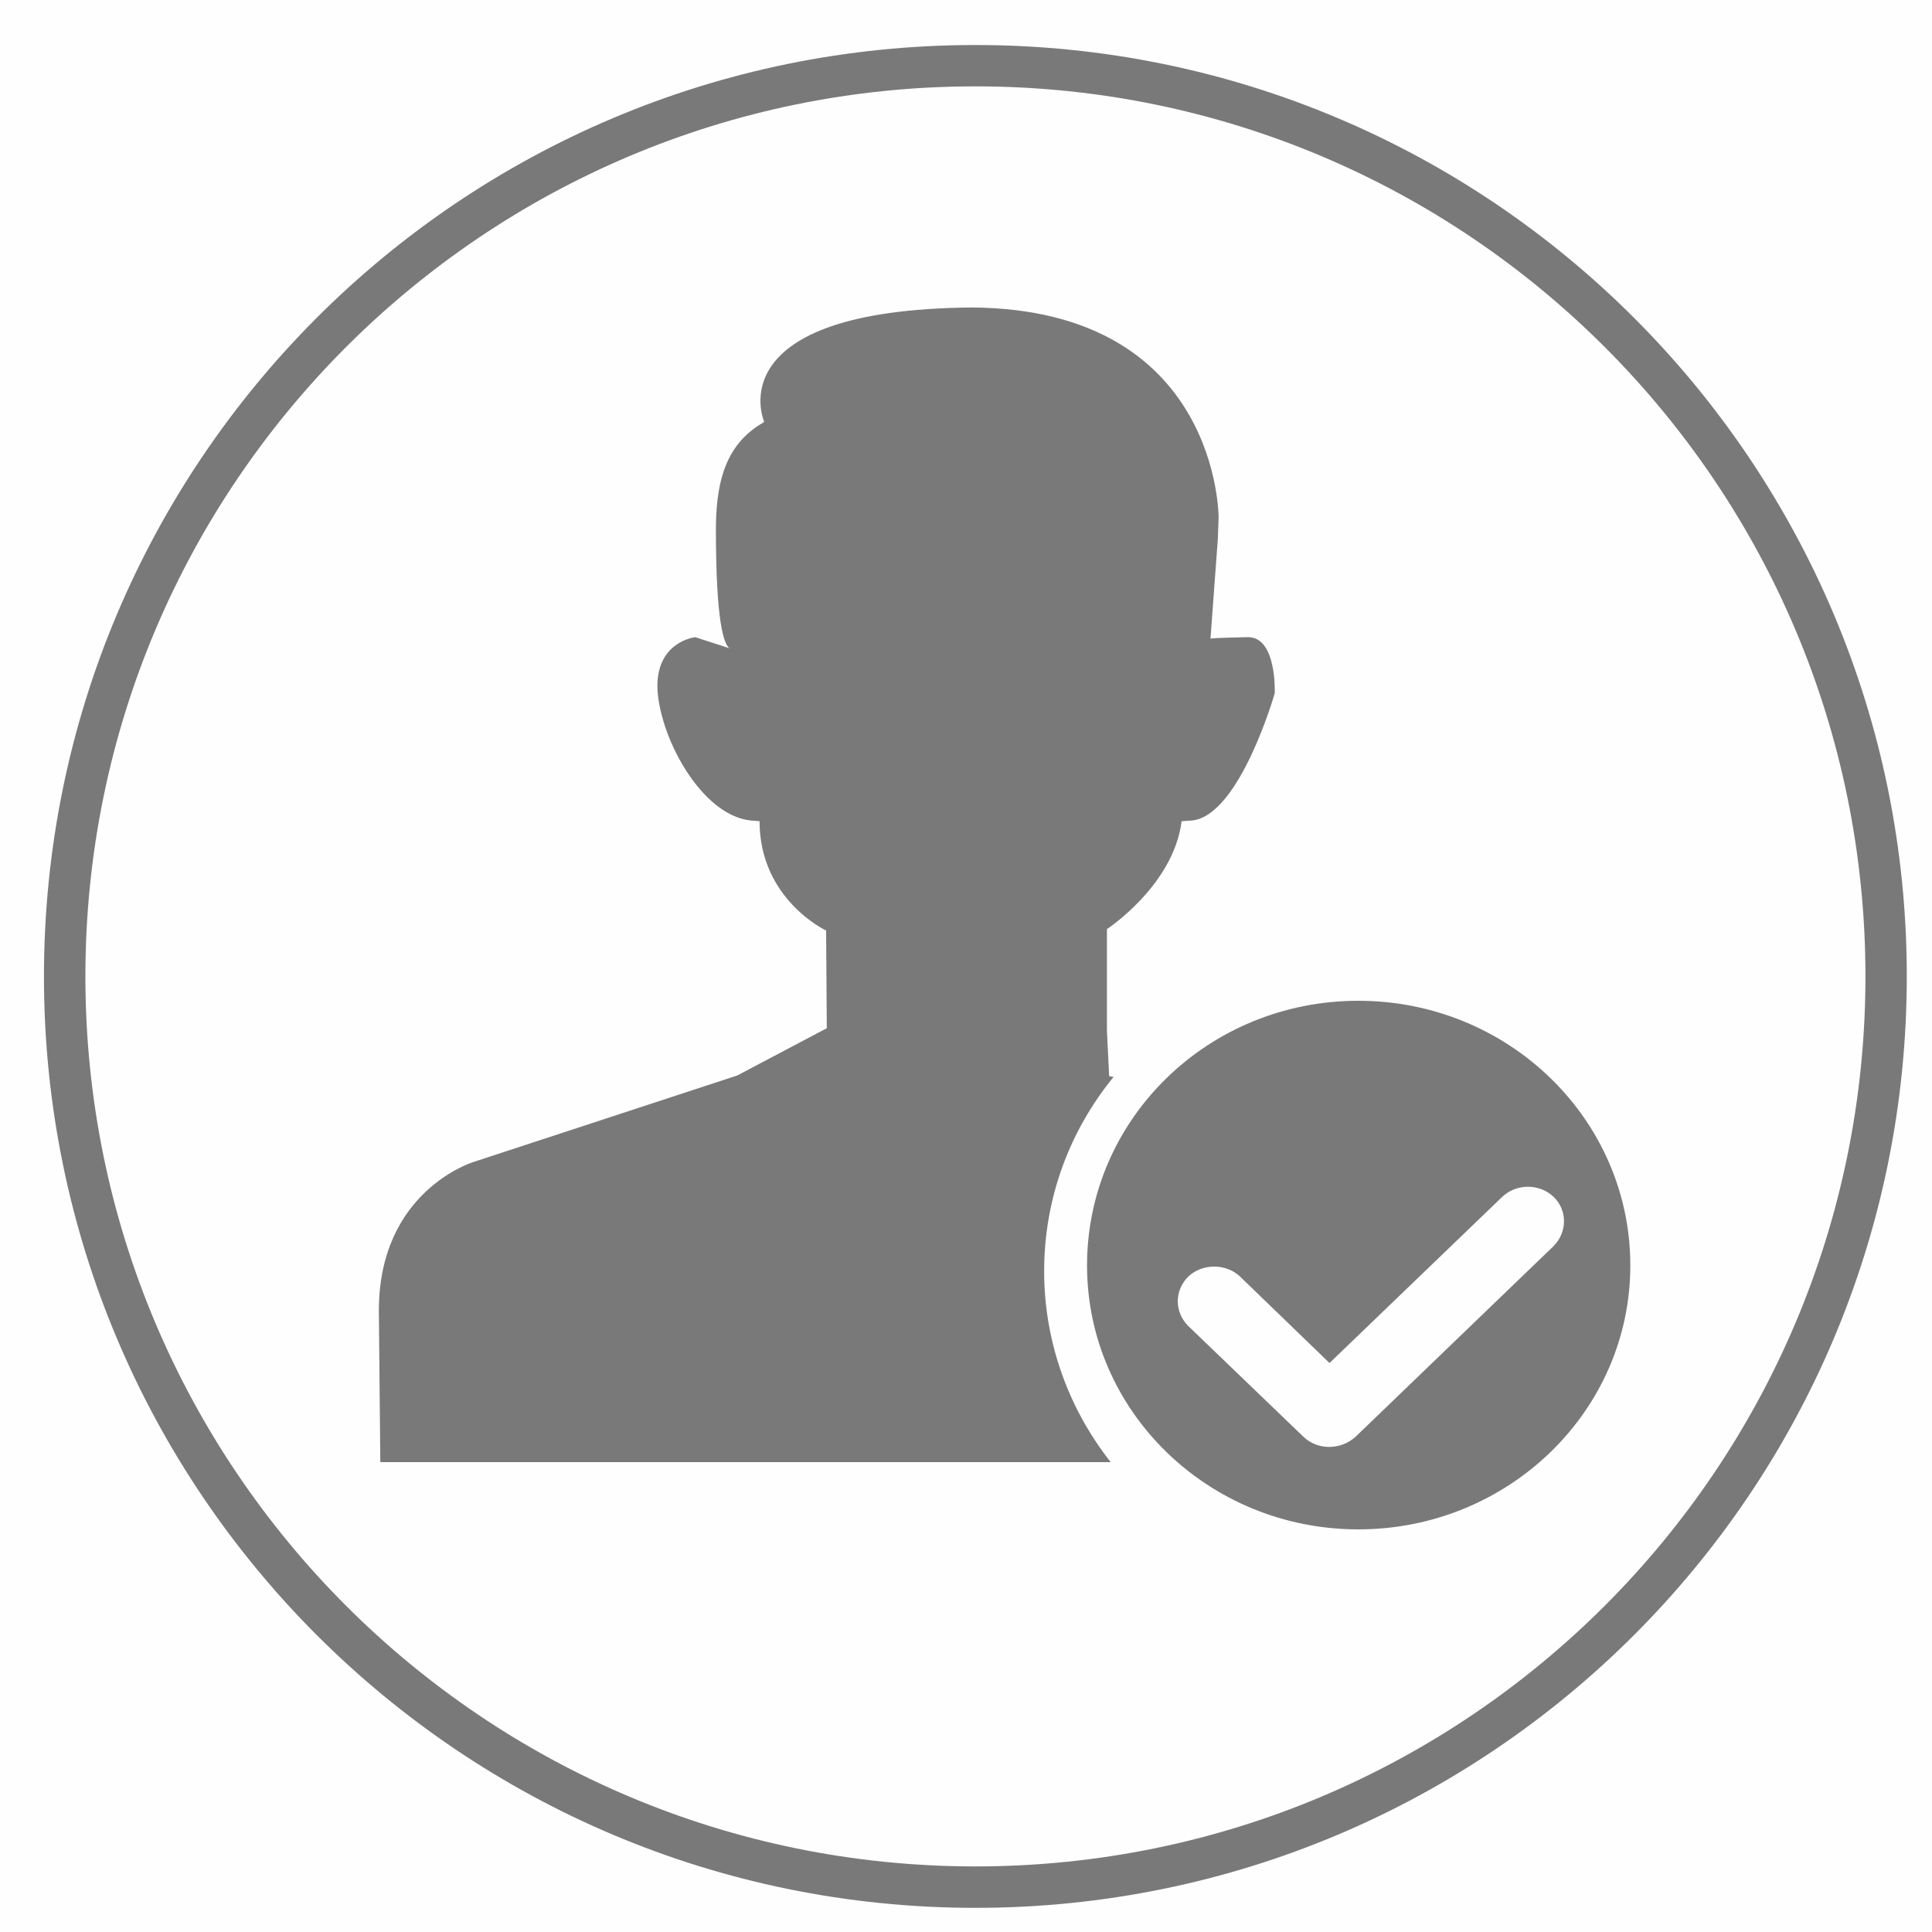 <svg width="20" height="20" viewBox="0 0 20 20" fill="none" xmlns="http://www.w3.org/2000/svg">
  <rect opacity="0.01" width="20" height="20" fill="#797979" />
  <path fill-rule="evenodd" clip-rule="evenodd"
    d="M10.097 0.466C4.771 0.466 0.455 4.782 0.455 10.108C0.455 15.434 4.772 19.75 10.097 19.75C15.423 19.75 19.739 15.434 19.739 10.108C19.739 4.782 15.423 0.466 10.097 0.466ZM10.097 19.321C5.009 19.321 0.884 15.197 0.884 10.108C0.884 5.019 5.009 0.894 10.097 0.894C15.186 0.894 19.311 5.019 19.311 10.108C19.311 15.197 15.186 19.321 10.097 19.321ZM11.253 13.1C11.253 11.585 12.508 10.36 14.061 10.36C15.615 10.36 16.877 11.585 16.877 13.1C16.877 14.607 15.615 15.832 14.061 15.832C12.508 15.832 11.253 14.607 11.253 13.1ZM14.031 14.875C13.877 15.013 13.64 15.013 13.495 14.875L12.301 13.727C12.156 13.582 12.156 13.36 12.301 13.215C12.447 13.077 12.692 13.077 12.837 13.215L13.763 14.11L15.553 12.388C15.699 12.251 15.936 12.251 16.081 12.388C16.227 12.526 16.227 12.755 16.081 12.901L14.031 14.875ZM11.482 11.141L11.528 11.148C11.077 11.7 10.809 12.396 10.809 13.161C10.809 13.903 11.069 14.592 11.498 15.136H3.937L3.922 13.582C3.914 12.327 4.901 12.029 4.901 12.029L7.633 11.133L8.559 10.644L8.552 9.633C8.552 9.633 7.863 9.312 7.863 8.501L7.763 8.493C7.266 8.432 6.845 7.667 6.807 7.154C6.776 6.641 7.197 6.596 7.197 6.596L7.549 6.71C7.496 6.664 7.411 6.458 7.411 5.478C7.411 4.866 7.58 4.56 7.909 4.369V4.361C7.909 4.361 7.411 3.205 10.067 3.183C12.623 3.205 12.615 5.356 12.615 5.356L12.607 5.578L12.531 6.611C12.554 6.603 12.89 6.596 12.921 6.596C13.22 6.596 13.196 7.177 13.196 7.177C13.196 7.177 12.837 8.432 12.347 8.493L12.232 8.501C12.148 9.167 11.459 9.618 11.459 9.618V10.674L11.482 11.141Z"
    fill="#797979" />
</svg>